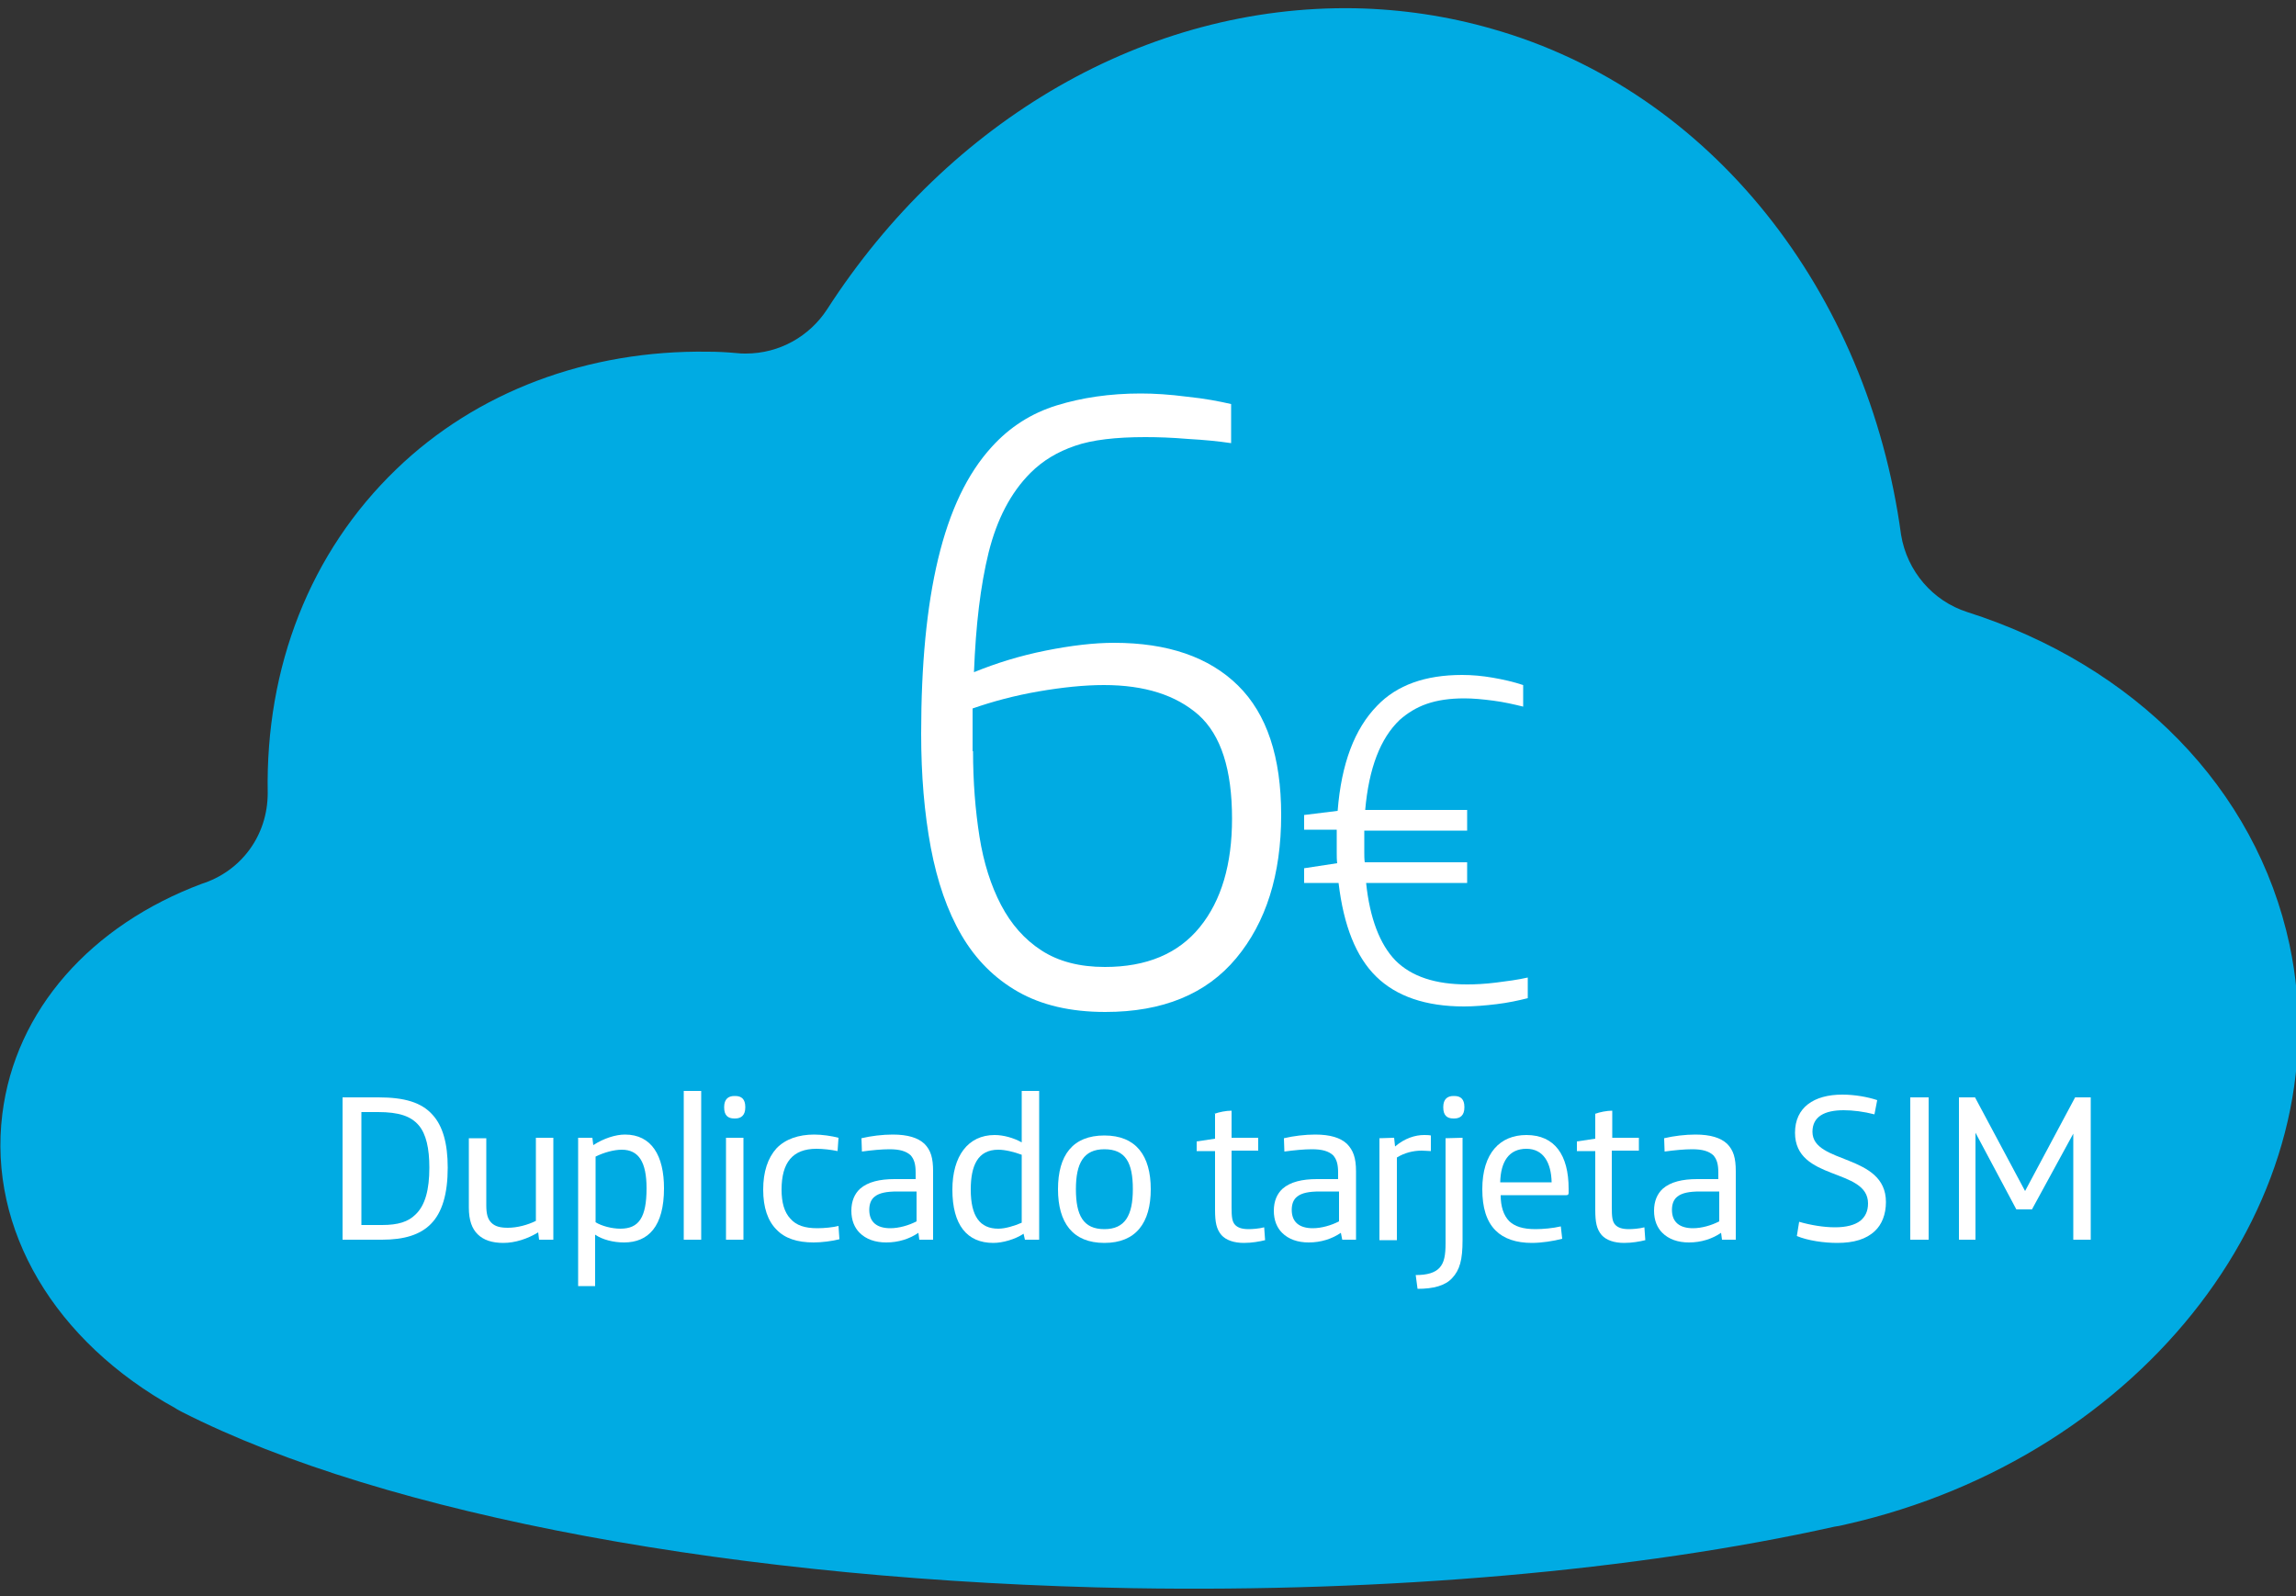 <?xml version="1.0" encoding="utf-8"?>
<!-- Generator: Adobe Illustrator 21.1.0, SVG Export Plug-In . SVG Version: 6.00 Build 0)  -->
<svg version="1.1" id="Capa_1" xmlns="http://www.w3.org/2000/svg" xmlns:xlink="http://www.w3.org/1999/xlink" x="0px" y="0px"
	 viewBox="0 0 500 347.7" style="enable-background:new 0 0 500 347.7;" xml:space="preserve">
<rect x="0" y="0" width="500" height="347.7" fill="#333333" stroke="none"/>
<style type="text/css">
	.st0{fill:#00ABE3;}
	.st1{enable-background:new    ;}
	.st2{fill:#FFFFFF;}
</style>
<path class="st0" d="M414,116.5c1.3,7.9,6.9,14.4,14.4,16.8c36.4,11.6,62.9,38.3,70.2,72.5c11.7,55-31.6,111.5-96.6,126.2
	c-0.1,0-1.6,0.4-1.9,0.4l-0.6,0.1c-43.1,9.6-97.4,14.3-152.8,13.4c-85.5-1.5-162.9-15.9-207.1-38.4c-0.5-0.3-1-0.5-1.4-0.8
	c-26.3-14.5-40.8-38.9-37.7-64c2.8-22.8,19.4-41.2,43.4-50.2c8.5-2.7,14.4-10.4,14.4-19.8c-0.5-27.4,9.2-52.4,28-70.5
	c17.5-16.9,41.7-26,67.9-25.6c2.1,0,4,0.1,6.2,0.3c0.8,0.1,1.3,0.1,2,0.1c7.4,0,13.9-3.8,17.7-9.6c26.6-41.3,69.6-66.4,115-65.6
	C305.2,2,315.3,3.5,325,6.3C372.5,19.8,406.8,63.4,414,116.5z"/>
<g class="st1">
	<path class="st2" d="M268,96.5c-2.7-0.4-5.7-0.7-9.3-0.9c-3.5-0.3-6.6-0.4-9.3-0.4c-6.4,0-11.6,0.6-15.3,1.9
		c-3.8,1.3-7,3.2-9.7,5.9c-4.3,4.3-7.3,10.1-9.1,17.3c-1.8,7.3-2.8,15.9-3.2,26.1c4.9-2,10.1-3.6,15.6-4.7s10.5-1.7,14.9-1.7
		c11.7,0,20.7,3.1,27,9.3c6.3,6.2,9.4,15.6,9.4,28.2c0,13-3.3,23.4-9.8,31.2s-16,11.7-28.5,11.7c-7.6,0-13.9-1.5-19-4.4
		s-9.2-7-12.3-12.3s-5.3-11.7-6.7-19.1c-1.4-7.5-2.1-15.7-2.1-24.8c0-15,1.2-27.7,3.7-38.1s6.3-18.5,11.7-24.4
		c3.9-4.3,8.6-7.3,14.1-9s11.6-2.6,18.3-2.6c2.9,0,6.3,0.2,10.1,0.7c3.9,0.4,7,1,9.6,1.6v8.5H268z M211.9,163.6
		c0,6.7,0.5,12.9,1.4,18.6c0.9,5.7,2.5,10.7,4.7,14.9s5.1,7.5,8.8,9.9s8.3,3.6,13.8,3.6c9.1,0,16-2.9,20.7-8.7s7-13.7,7-23.6
		c0-10.7-2.4-18.2-7.3-22.6c-4.9-4.3-11.7-6.5-20.6-6.5c-4.3,0-9.1,0.5-14.3,1.4s-10,2.2-14.3,3.7v9.3H211.9z"/>
</g>
<g class="st1">
	<path class="st2" d="M291.2,188c-0.1-0.7-0.1-1.5-0.1-2.3s0-1.6,0-2.4v-2.6H284v-3.2l7.3-0.9c0.8-10.3,3.7-17.9,8.6-22.9
		c4.3-4.5,10.5-6.7,18.5-6.7c2.2,0,4.4,0.2,6.7,0.6c2.3,0.4,4.5,0.9,6.6,1.6v4.7c-2-0.5-4.2-1-6.5-1.3s-4.4-0.5-6.3-0.5
		c-3.2,0-5.9,0.4-8.2,1.2c-2.3,0.8-4.2,2-5.9,3.5c-4.2,4-6.7,10.5-7.5,19.6h22.2v4.5h-22.4v2.4c0,0.8,0,1.6,0,2.3s0,1.5,0.1,2.2
		h22.3v4.5h-22c0.8,7.7,3,13.4,6.4,16.9c3.5,3.5,8.7,5.2,15.6,5.2c1.8,0,3.9-0.1,6.3-0.4c2.4-0.3,4.7-0.6,6.9-1.1v4.5
		c-2,0.5-4.3,1-6.8,1.3s-4.9,0.5-7.1,0.5c-8.3,0-14.7-2.2-19.1-6.5s-7.1-11.1-8.2-20.4H284v-3.2L291.2,188z"/>
</g>
<g class="st1">
	<path class="st2" d="M74.6,270v-31h7.8c5.7,0,9.4,1.1,11.8,3.8c2.2,2.4,3.3,6.2,3.3,11.5c0,5.7-1.2,9.8-3.7,12.3
		c-2.3,2.3-5.7,3.4-10.6,3.4H74.6z M78.7,266.8h4.5c3.5,0,5.7-0.7,7.3-2.3c2.1-2,3-5.4,3-10.2c0-4.2-0.7-7.3-2.3-9.2
		c-1.7-2-4.3-2.9-8.9-2.9h-3.6V266.8z"/>
	<path class="st2" d="M117.4,270l-0.2-1.6c-2.3,1.4-5,2.3-7.6,2.3c-2.4,0-4.3-0.6-5.6-1.9c-1.2-1.2-1.9-3-1.9-5.8v-15.1h3.8v14.6
		c0,1.9,0.3,3,1.1,3.8c0.8,0.8,1.9,1.1,3.6,1.1c2,0,4.3-0.6,6.1-1.5v-18.1h3.8V270H117.4z"/>
	<path class="st2" d="M125.9,280.2v-32.4h3.1l0.2,1.6c2.3-1.5,4.9-2.3,6.9-2.3c5.8,0,8.5,4.6,8.5,11.7c0,8.3-3.4,11.8-8.7,11.8
		c-2.3,0-4.7-0.6-6.3-1.7v11.2h-3.7V280.2z M129.7,266.2c1.3,0.8,3.5,1.4,5.4,1.4c4,0,5.7-2.4,5.7-8.8c0-5.7-1.7-8.4-5.4-8.4
		c-1.7,0-3.9,0.6-5.7,1.5V266.2z"/>
	<path class="st2" d="M152.7,237.6V270h-3.8v-32.4H152.7z"/>
	<path class="st2" d="M159.9,243.6c-1.4,0-2.2-0.7-2.2-2.4v-0.1c0-1.7,0.9-2.4,2.2-2.4h0.2c1.4,0,2.2,0.7,2.2,2.4v0.1
		c0,1.7-0.9,2.4-2.2,2.4H159.9z M161.9,270h-3.8v-22.2h3.8V270z"/>
	<path class="st2" d="M182.8,269.9c-1.5,0.4-3.9,0.7-5.6,0.7c-3.6,0-6.3-0.9-8.1-2.8c-1.9-1.9-2.9-4.8-2.9-8.7s1-6.9,2.9-9
		c1.9-2,4.8-3,8.2-3c1.7,0,3.8,0.3,5.3,0.7l-0.2,2.9c-1.4-0.3-3.2-0.5-4.6-0.5c-5.2,0-7.6,3-7.6,8.9c0,2.8,0.6,4.9,1.9,6.3
		c1.3,1.5,3.2,2.1,5.9,2.1c1.5,0,3.5-0.2,4.6-0.5L182.8,269.9z"/>
	<path class="st2" d="M200,268.5c-1.9,1.3-4.3,2.1-7,2.1c-2.4,0-4.4-0.7-5.8-2.1c-1.1-1.1-1.8-2.7-1.8-4.8c0-2.1,0.7-3.7,1.9-4.8
		c1.7-1.5,4.3-2.1,7.5-2.1h4.6v-1.4c0-1.8-0.3-2.9-1.1-3.8c-1-0.9-2.4-1.3-4.6-1.3c-1.7,0-3.8,0.2-6,0.5l-0.1-2.9
		c2.1-0.5,4.6-0.8,6.8-0.8c3.3,0,5.5,0.7,6.9,2c1.4,1.4,1.9,3.1,1.9,6V270h-3L200,268.5z M199.5,259.5h-4.1c-2.3,0-3.9,0.3-4.9,1.1
		c-0.8,0.6-1.2,1.6-1.2,2.9c0,2.7,1.7,4,4.6,4c1.8,0,4-0.6,5.7-1.5v-6.5H199.5z"/>
	<path class="st2" d="M222.9,268.7c-1.8,1.2-4.5,2-6.6,2c-5.7,0-8.9-3.9-8.9-11.6c0-7.3,3.4-11.9,9.2-11.9c1.9,0,4.1,0.6,5.9,1.6
		v-11.2h3.8V270h-3.1L222.9,268.7z M222.5,266.3v-14.8c-1.6-0.6-3.6-1.1-5.1-1.1c-4.5,0-6,3.5-6,8.7c0,5.8,2,8.5,6,8.5
		C218.9,267.6,220.9,267,222.5,266.3z"/>
	<path class="st2" d="M240.5,270.7c-6.9,0-10.1-4.4-10.1-11.7c0-7.4,3.2-11.7,10.1-11.7c6.9,0,10.1,4.4,10.1,11.7
		C250.6,266.3,247.4,270.7,240.5,270.7z M240.5,250.3c-4.5,0-6.2,3-6.2,8.7c0,5.7,1.6,8.7,6.2,8.7c4.5,0,6.2-3,6.2-8.7
		C246.7,253.2,245.1,250.3,240.5,250.3z"/>
	<path class="st2" d="M264.4,242.6c1.1-0.4,2.6-0.7,3.8-0.7v5.9h5.8v2.8h-5.8v12.3c0,2.1,0.1,3.2,0.8,3.9c0.5,0.5,1.3,0.9,2.9,0.9
		c0.8,0,2.3-0.1,3.4-0.4l0.2,2.8c-1.2,0.3-2.9,0.6-4.6,0.6c-2.2,0-3.9-0.6-4.9-1.7c-1.1-1.3-1.4-2.8-1.4-5.5v-12.8h-4v-2.1l4-0.6
		v-5.4H264.4z"/>
	<path class="st2" d="M292,268.5c-1.9,1.3-4.3,2.1-7,2.1c-2.4,0-4.4-0.7-5.8-2.1c-1.1-1.1-1.8-2.7-1.8-4.8c0-2.1,0.7-3.7,1.9-4.8
		c1.7-1.5,4.3-2.1,7.5-2.1h4.6v-1.4c0-1.8-0.3-2.9-1.1-3.8c-1-0.9-2.4-1.3-4.6-1.3c-1.7,0-3.8,0.2-6,0.5l-0.1-2.9
		c2.1-0.5,4.6-0.8,6.8-0.8c3.3,0,5.5,0.7,6.9,2c1.4,1.4,2,3.1,2,6V270h-3L292,268.5z M291.5,259.5h-4.1c-2.3,0-3.9,0.3-4.9,1.1
		c-0.8,0.6-1.2,1.6-1.2,2.9c0,2.7,1.7,4,4.6,4c1.8,0,4-0.6,5.7-1.5v-6.5H291.5z"/>
	<path class="st2" d="M303.6,247.8l0.2,1.9c2.1-1.8,4.4-2.5,6.3-2.5c0.4,0,1,0,1.5,0.1v3.4c-0.5,0-1.3-0.1-2-0.1
		c-1.9,0-3.8,0.5-5.4,1.5v18h-3.8v-22.2L303.6,247.8L303.6,247.8z"/>
	<path class="st2" d="M318.5,247.8v22.3c0,4.3-0.6,6.5-2.3,8.3c-1.5,1.6-4,2.3-7.5,2.3l-0.4-3c2.5,0,4.2-0.5,5.2-1.6
		s1.3-2.7,1.3-5.3v-22.9L318.5,247.8L318.5,247.8z M316.5,243.6c-1.4,0-2.2-0.7-2.2-2.4v-0.1c0-1.7,0.9-2.4,2.2-2.4h0.2
		c1.4,0,2.2,0.7,2.2,2.4v0.1c0,1.7-0.9,2.4-2.2,2.4H316.5z"/>
	<path class="st2" d="M340.2,269.8c-1.9,0.5-4.5,0.9-6.6,0.9c-3.4,0-6.1-0.9-7.9-2.7c-2-2-2.9-5-2.9-9c0-7.9,3.9-11.8,9.6-11.8
		c6.2,0,9.2,4.4,9.2,11.7v0.9c0,0.4-0.2,0.5-0.5,0.5h-14.3c0,2.4,0.6,4.4,1.9,5.7c1.2,1.1,2.9,1.7,5.7,1.7c1.6,0,3.8-0.2,5.5-0.6
		L340.2,269.8z M337.9,257.5c-0.1-4.3-1.8-7.3-5.5-7.3c-3.8,0-5.6,2.8-5.7,7.3H337.9z"/>
	<path class="st2" d="M347.3,242.6c1.1-0.4,2.6-0.7,3.8-0.7v5.9h5.8v2.8H351v12.3c0,2.1,0.1,3.2,0.8,3.9c0.5,0.5,1.3,0.9,2.9,0.9
		c0.8,0,2.3-0.1,3.4-0.4l0.2,2.8c-1.2,0.3-2.9,0.6-4.6,0.6c-2.2,0-3.9-0.6-4.9-1.7c-1.1-1.3-1.4-2.8-1.4-5.5v-12.8h-4v-2.1l4-0.6
		v-5.4H347.3z"/>
	<path class="st2" d="M374.8,268.5c-1.9,1.3-4.3,2.1-7,2.1c-2.4,0-4.4-0.7-5.8-2.1c-1.1-1.1-1.8-2.7-1.8-4.8c0-2.1,0.7-3.7,1.9-4.8
		c1.7-1.5,4.3-2.1,7.5-2.1h4.6v-1.4c0-1.8-0.3-2.9-1.1-3.8c-1-0.9-2.4-1.3-4.6-1.3c-1.7,0-3.8,0.2-6,0.5l-0.1-2.9
		c2.1-0.5,4.6-0.8,6.8-0.8c3.3,0,5.5,0.7,6.9,2c1.4,1.4,1.9,3.1,1.9,6V270h-3L374.8,268.5z M374.3,259.5h-4.1
		c-2.3,0-3.9,0.3-4.9,1.1c-0.8,0.6-1.2,1.6-1.2,2.9c0,2.7,1.7,4,4.6,4c1.8,0,4-0.6,5.7-1.5v-6.5H374.3z"/>
	<path class="st2" d="M391.8,266.1c2.4,0.7,5.3,1.2,7.8,1.2s4.3-0.5,5.5-1.4c1.1-0.9,1.7-2.1,1.7-3.8c0-7.8-15.9-4.8-15.9-15.4
		c0-5.5,4.1-8.3,10.3-8.3c2.7,0,5.5,0.5,7.6,1.2l-0.6,3.1c-2.3-0.6-4.7-0.9-6.7-0.9c-4.2,0-6.8,1.4-6.8,4.7c0,7.1,16,4.7,16,15.3
		c0,2.7-0.9,4.9-2.4,6.3c-1.9,1.8-4.6,2.6-8.2,2.6c-2.9,0-6.4-0.5-8.8-1.5L391.8,266.1z"/>
	<path class="st2" d="M416,239h4v31h-4V239z"/>
	<path class="st2" d="M441,259.4l10.9-20.4h3.4v31h-3.8v-23.1l-9,16.5h-3.4l-8.9-16.7V270h-3.6v-31h3.5L441,259.4z"/>
</g>
</svg>
